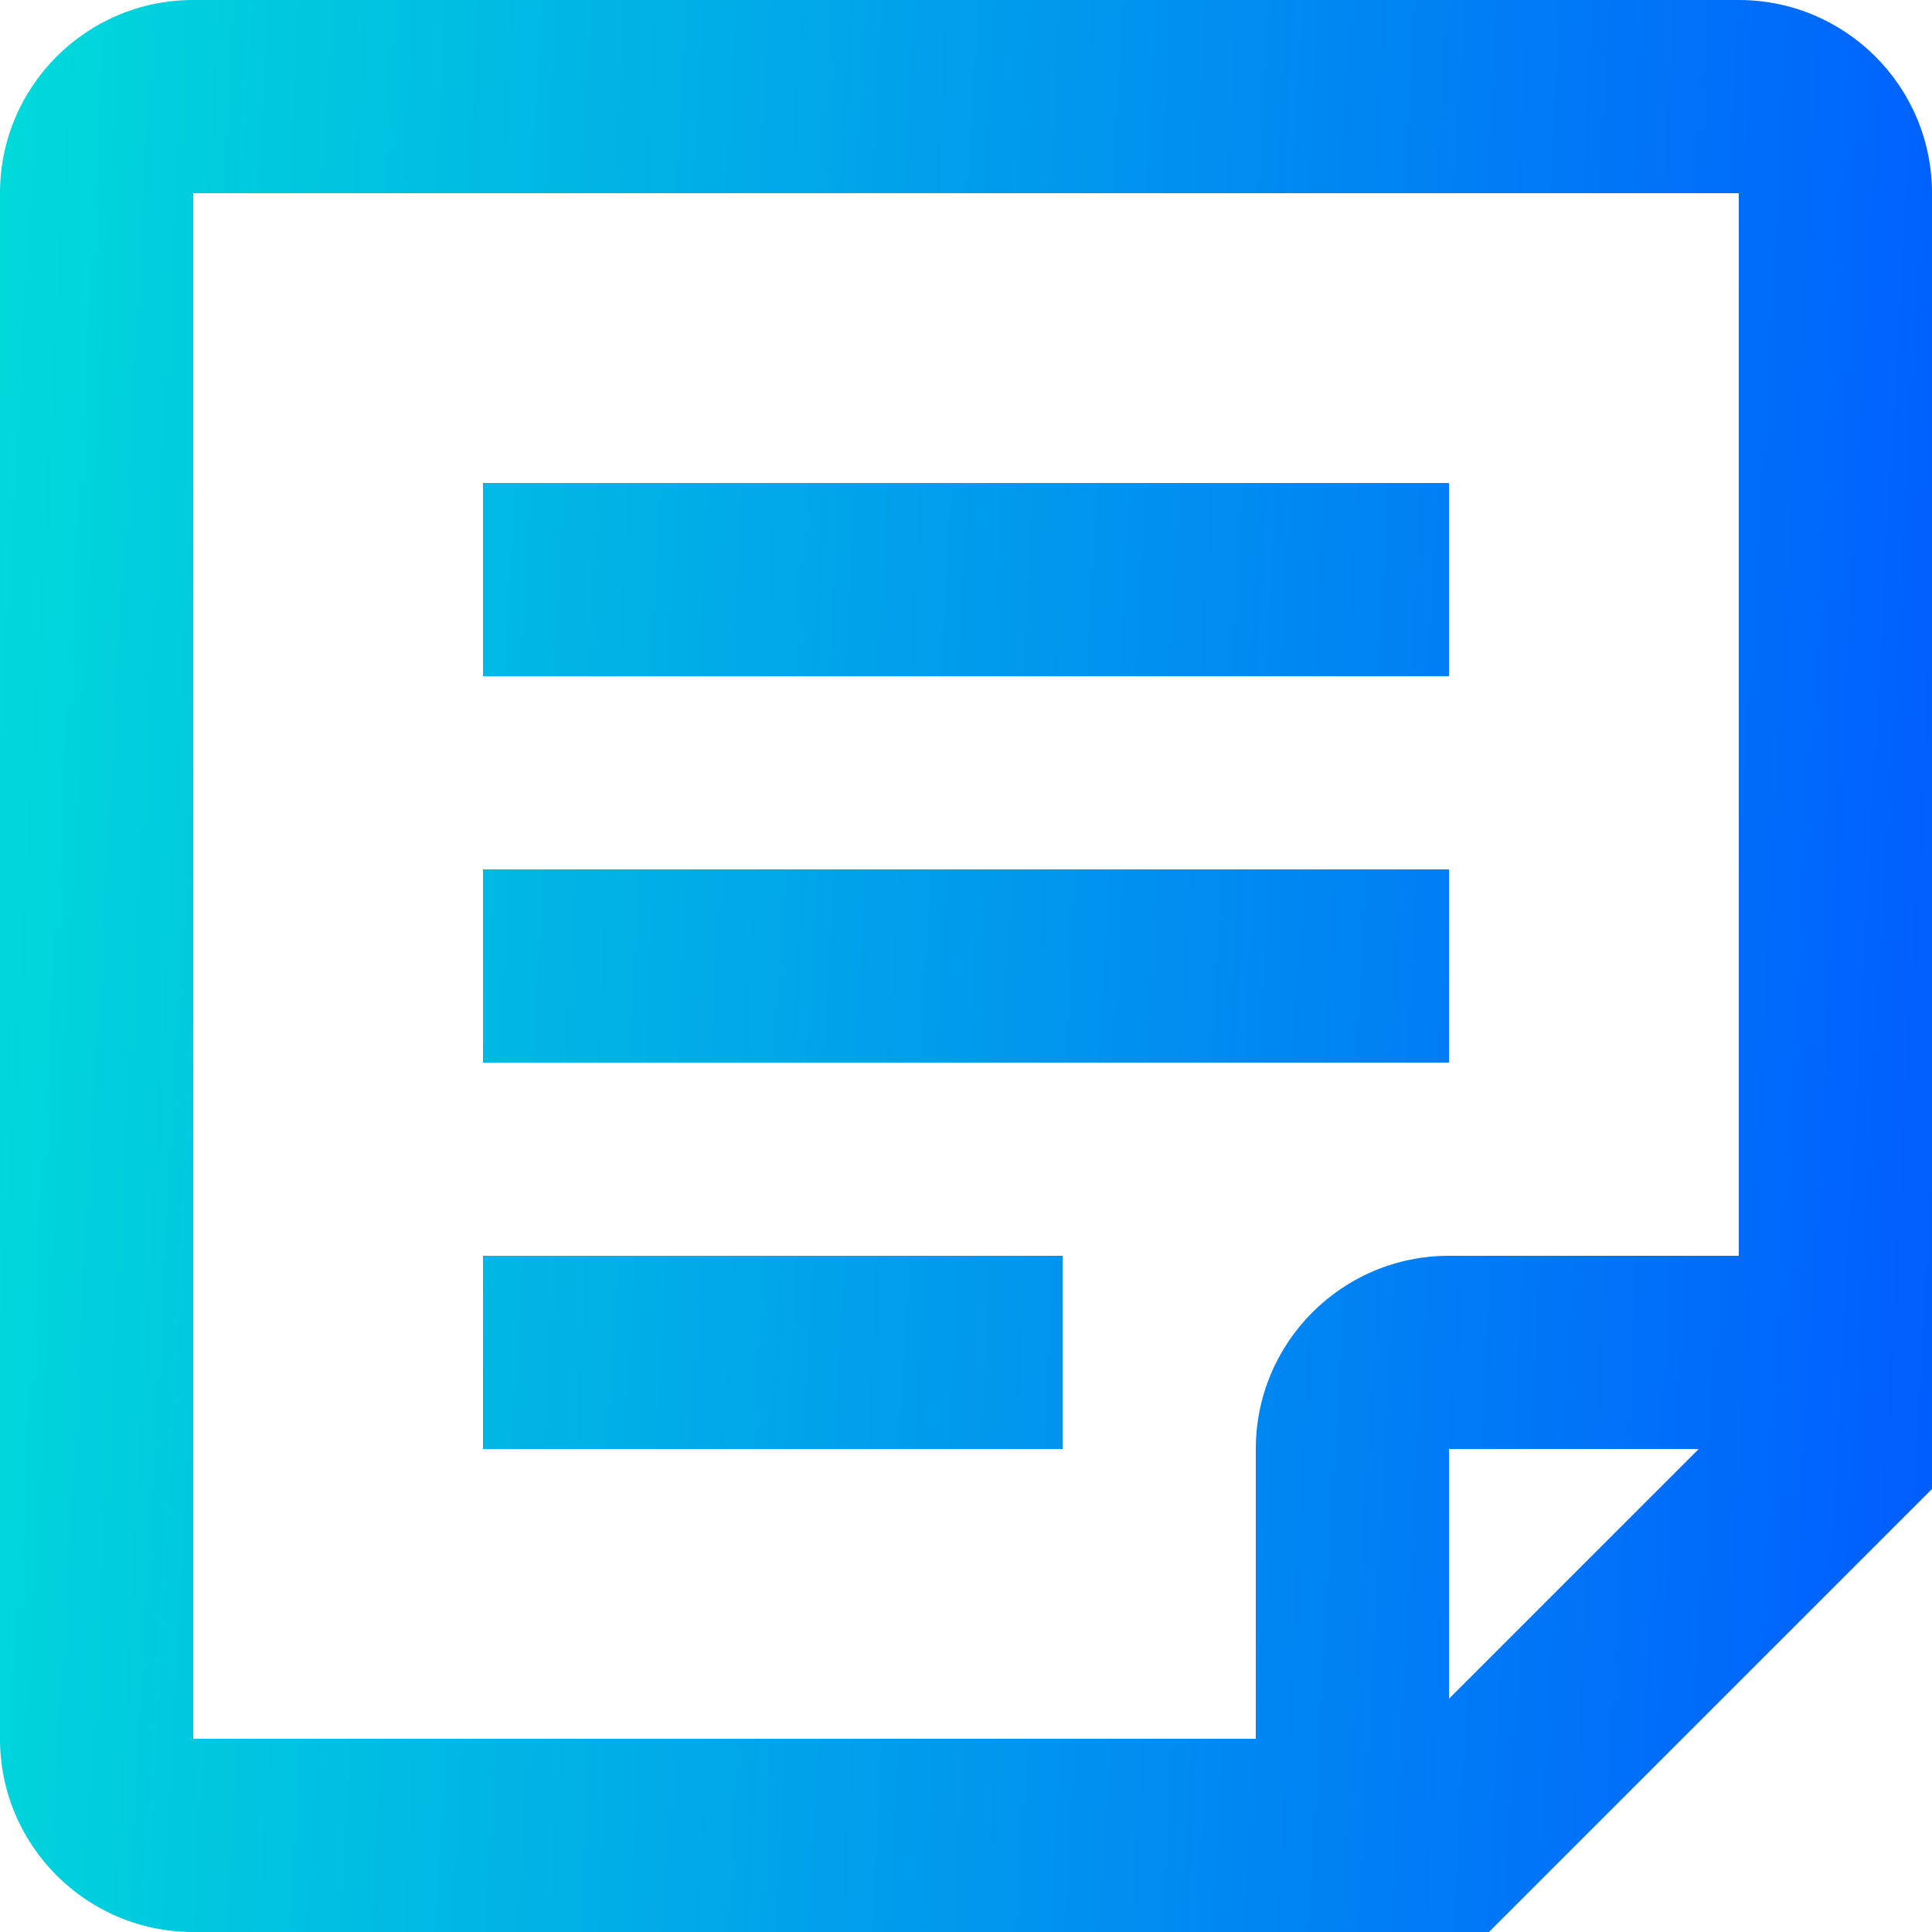 <svg width="26" height="26" viewBox="0 0 26 26" fill="none" xmlns="http://www.w3.org/2000/svg">
<path fill-rule="evenodd" clip-rule="evenodd" d="M0 23.4C0 24.836 1.164 26 2.6 26H20.038L26 20.038V2.6C26 1.164 24.836 0 23.4 0H2.6C1.164 0 0 1.164 0 2.6V23.4ZM2.6 2.6H23.4V16.9H19.5C18.064 16.9 16.9 18.064 16.9 19.5V23.4H2.6V2.6ZM19.5 19.5H22.861L19.5 22.861V19.5ZM6.5 16.9V19.5H14.3V16.9H6.5ZM6.5 14.3V11.7H19.5V14.3H6.5ZM6.5 6.5V9.1H19.5V6.5H6.5Z" fill="url(#paint0_linear)"/>
<defs>
<linearGradient id="paint0_linear" x1="0" y1="0" x2="27.346" y2="1.503" gradientUnits="userSpaceOnUse">
<stop stop-color="#00DADA"/>
<stop offset="1" stop-color="#005CFF"/>
</linearGradient>
</defs>
</svg>

